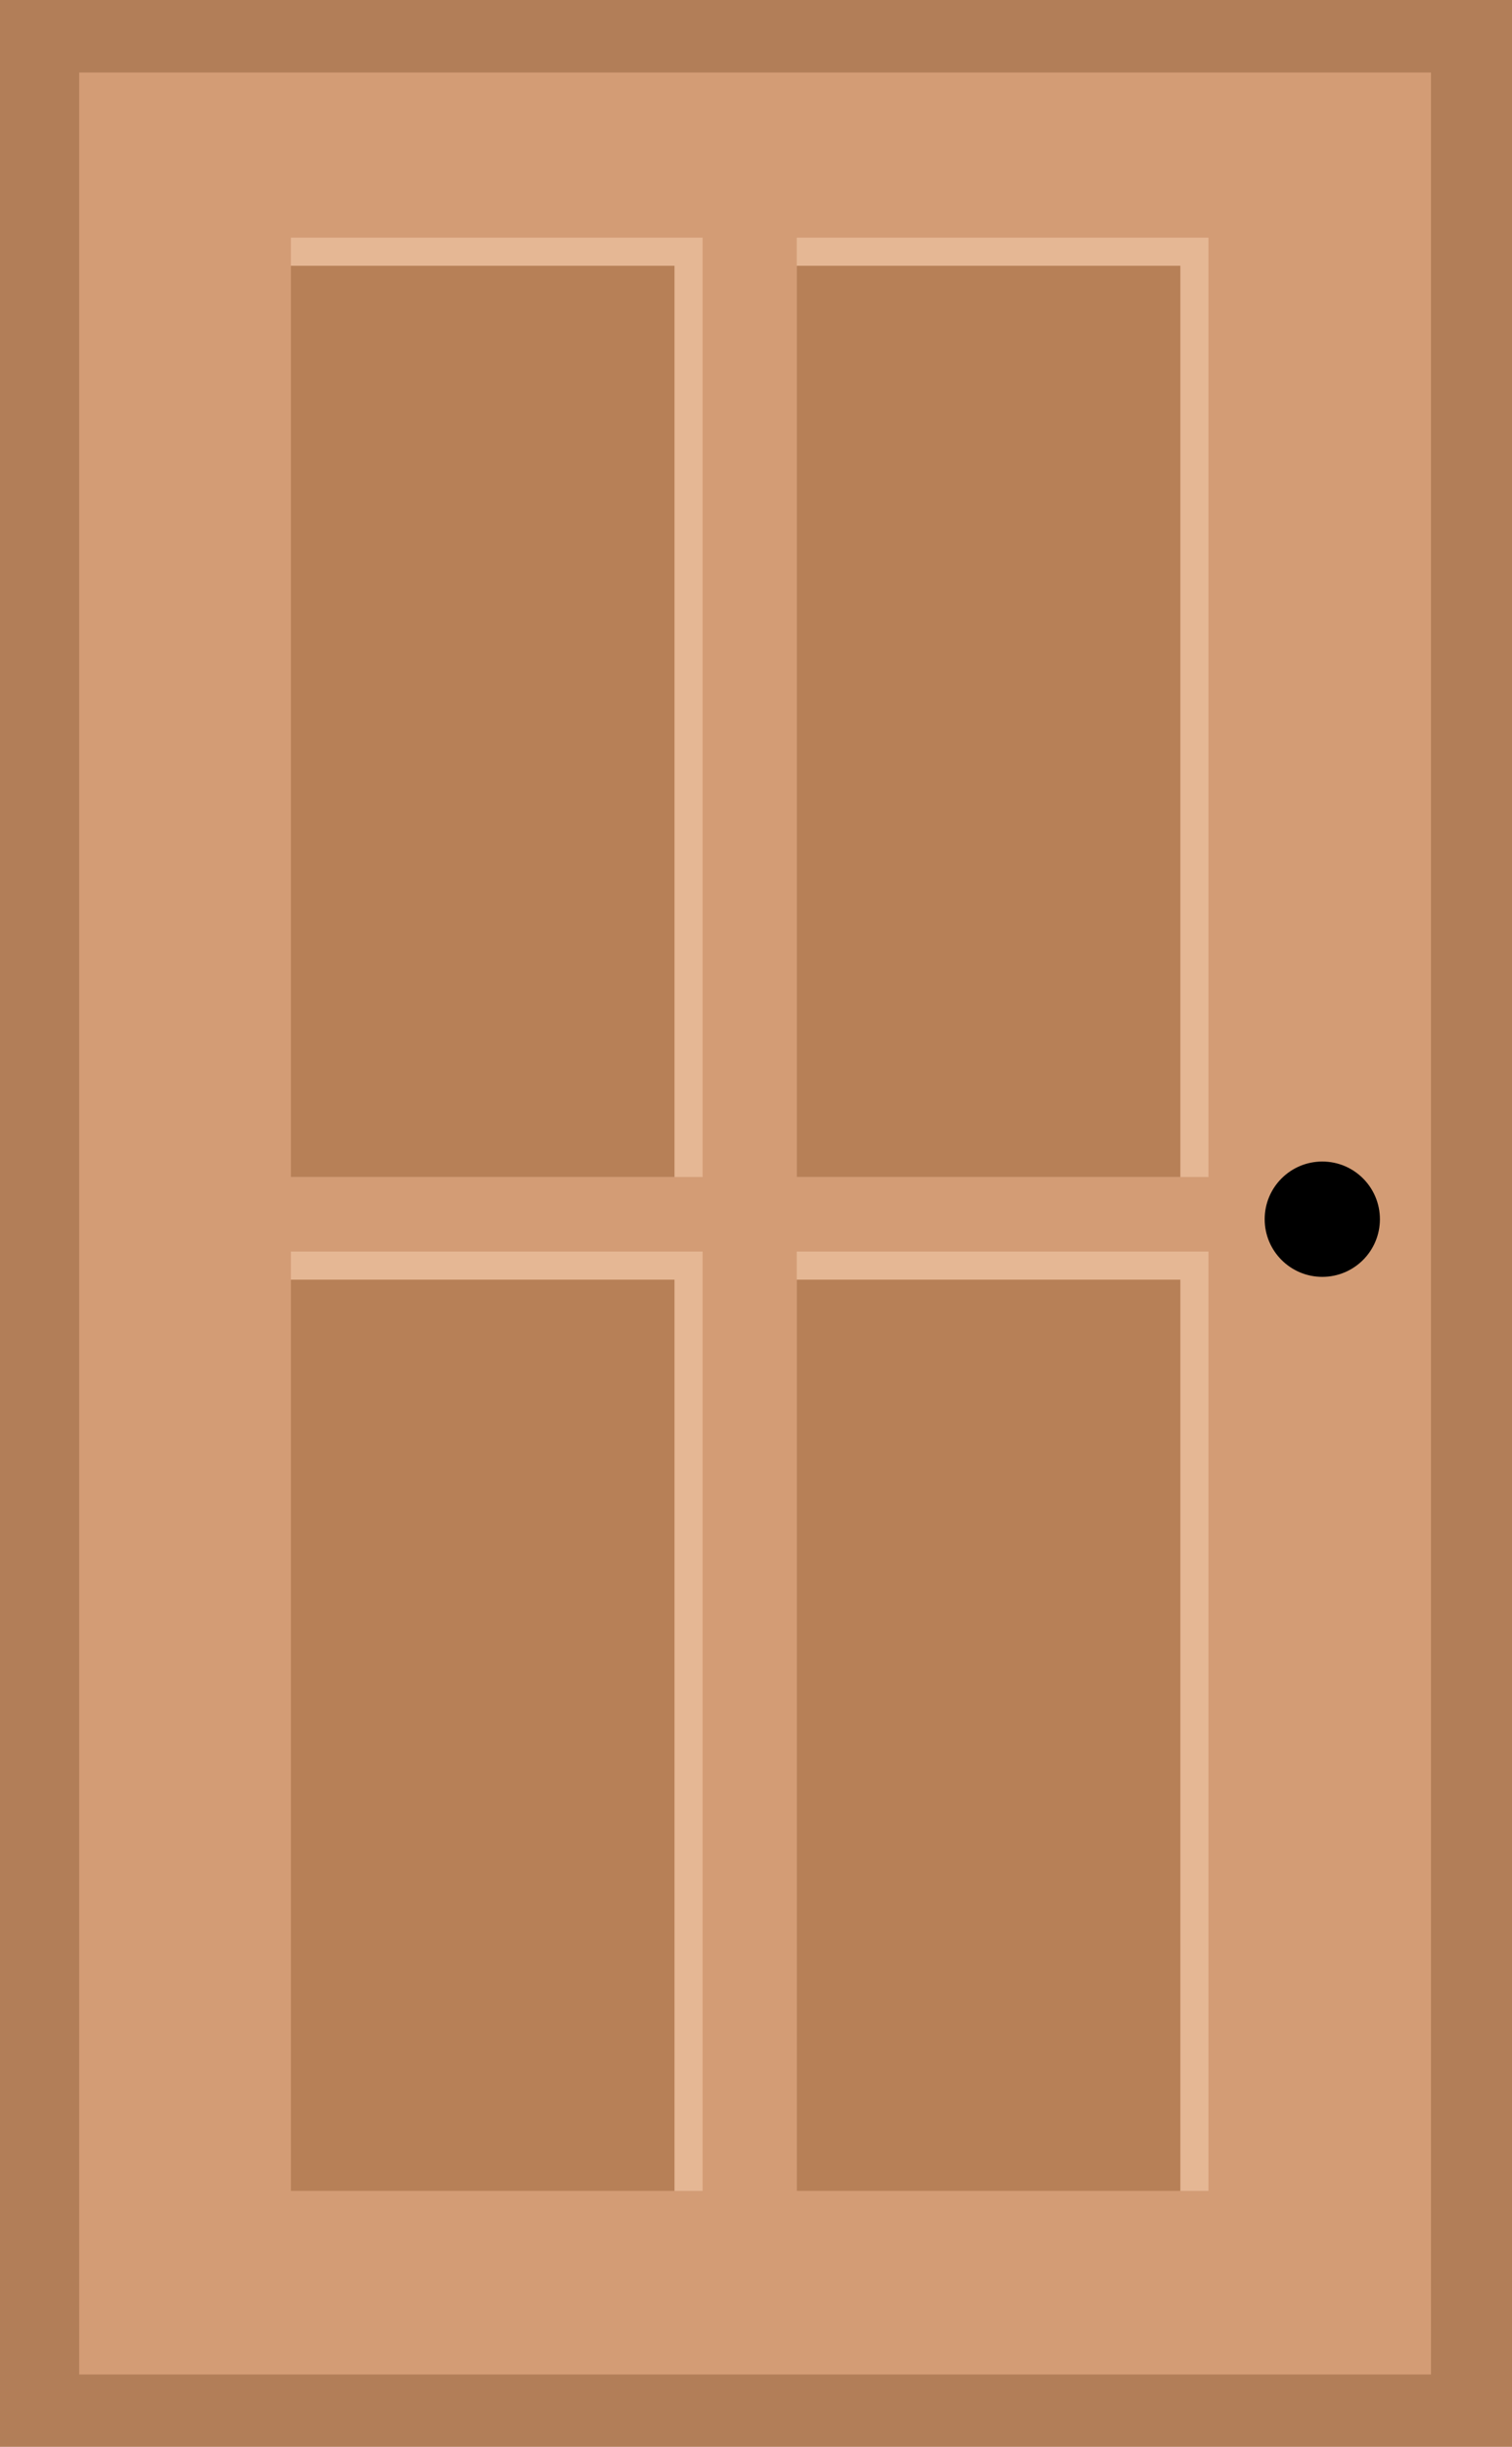 <svg id="グループ_162" data-name="グループ 162" xmlns="http://www.w3.org/2000/svg" width="117.38" height="189.815" viewBox="0 0 117.38 189.815">
  <rect id="長方形_134" data-name="長方形 134" width="117.38" height="189.815" transform="translate(0 0)" fill="#b27e58"/>
  <rect id="長方形_135" data-name="長方形 135" width="178.579" height="104.943" transform="translate(111.09 5.624) rotate(90)" fill="#d39c75"/>
  <rect id="長方形_136" data-name="長方形 136" width="31.963" height="72.871" transform="translate(22.581 18.436)" fill="#e5b794"/>
  <rect id="長方形_137" data-name="長方形 137" width="31.963" height="72.871" transform="translate(61.853 18.436)" fill="#e5b794"/>
  <rect id="長方形_138" data-name="長方形 138" width="31.963" height="72.871" transform="translate(22.581 97.089)" fill="#e5b794"/>
  <rect id="長方形_139" data-name="長方形 139" width="31.963" height="72.871" transform="translate(61.853 97.089)" fill="#e5b794"/>
  <rect id="長方形_140" data-name="長方形 140" width="29.781" height="70.69" transform="translate(22.581 20.618)" fill="#b78057"/>
  <rect id="長方形_141" data-name="長方形 141" width="29.781" height="70.69" transform="translate(61.853 20.618)" fill="#b78057"/>
  <rect id="長方形_142" data-name="長方形 142" width="29.781" height="70.69" transform="translate(22.581 99.271)" fill="#b78057"/>
  <rect id="長方形_143" data-name="長方形 143" width="29.781" height="70.69" transform="translate(61.853 99.271)" fill="#b78057"/>
  <ellipse id="楕円形_55" data-name="楕円形 55" cx="4.473" cy="4.473" rx="4.473" ry="4.473" transform="translate(98.18 90.107)"/>
</svg>
